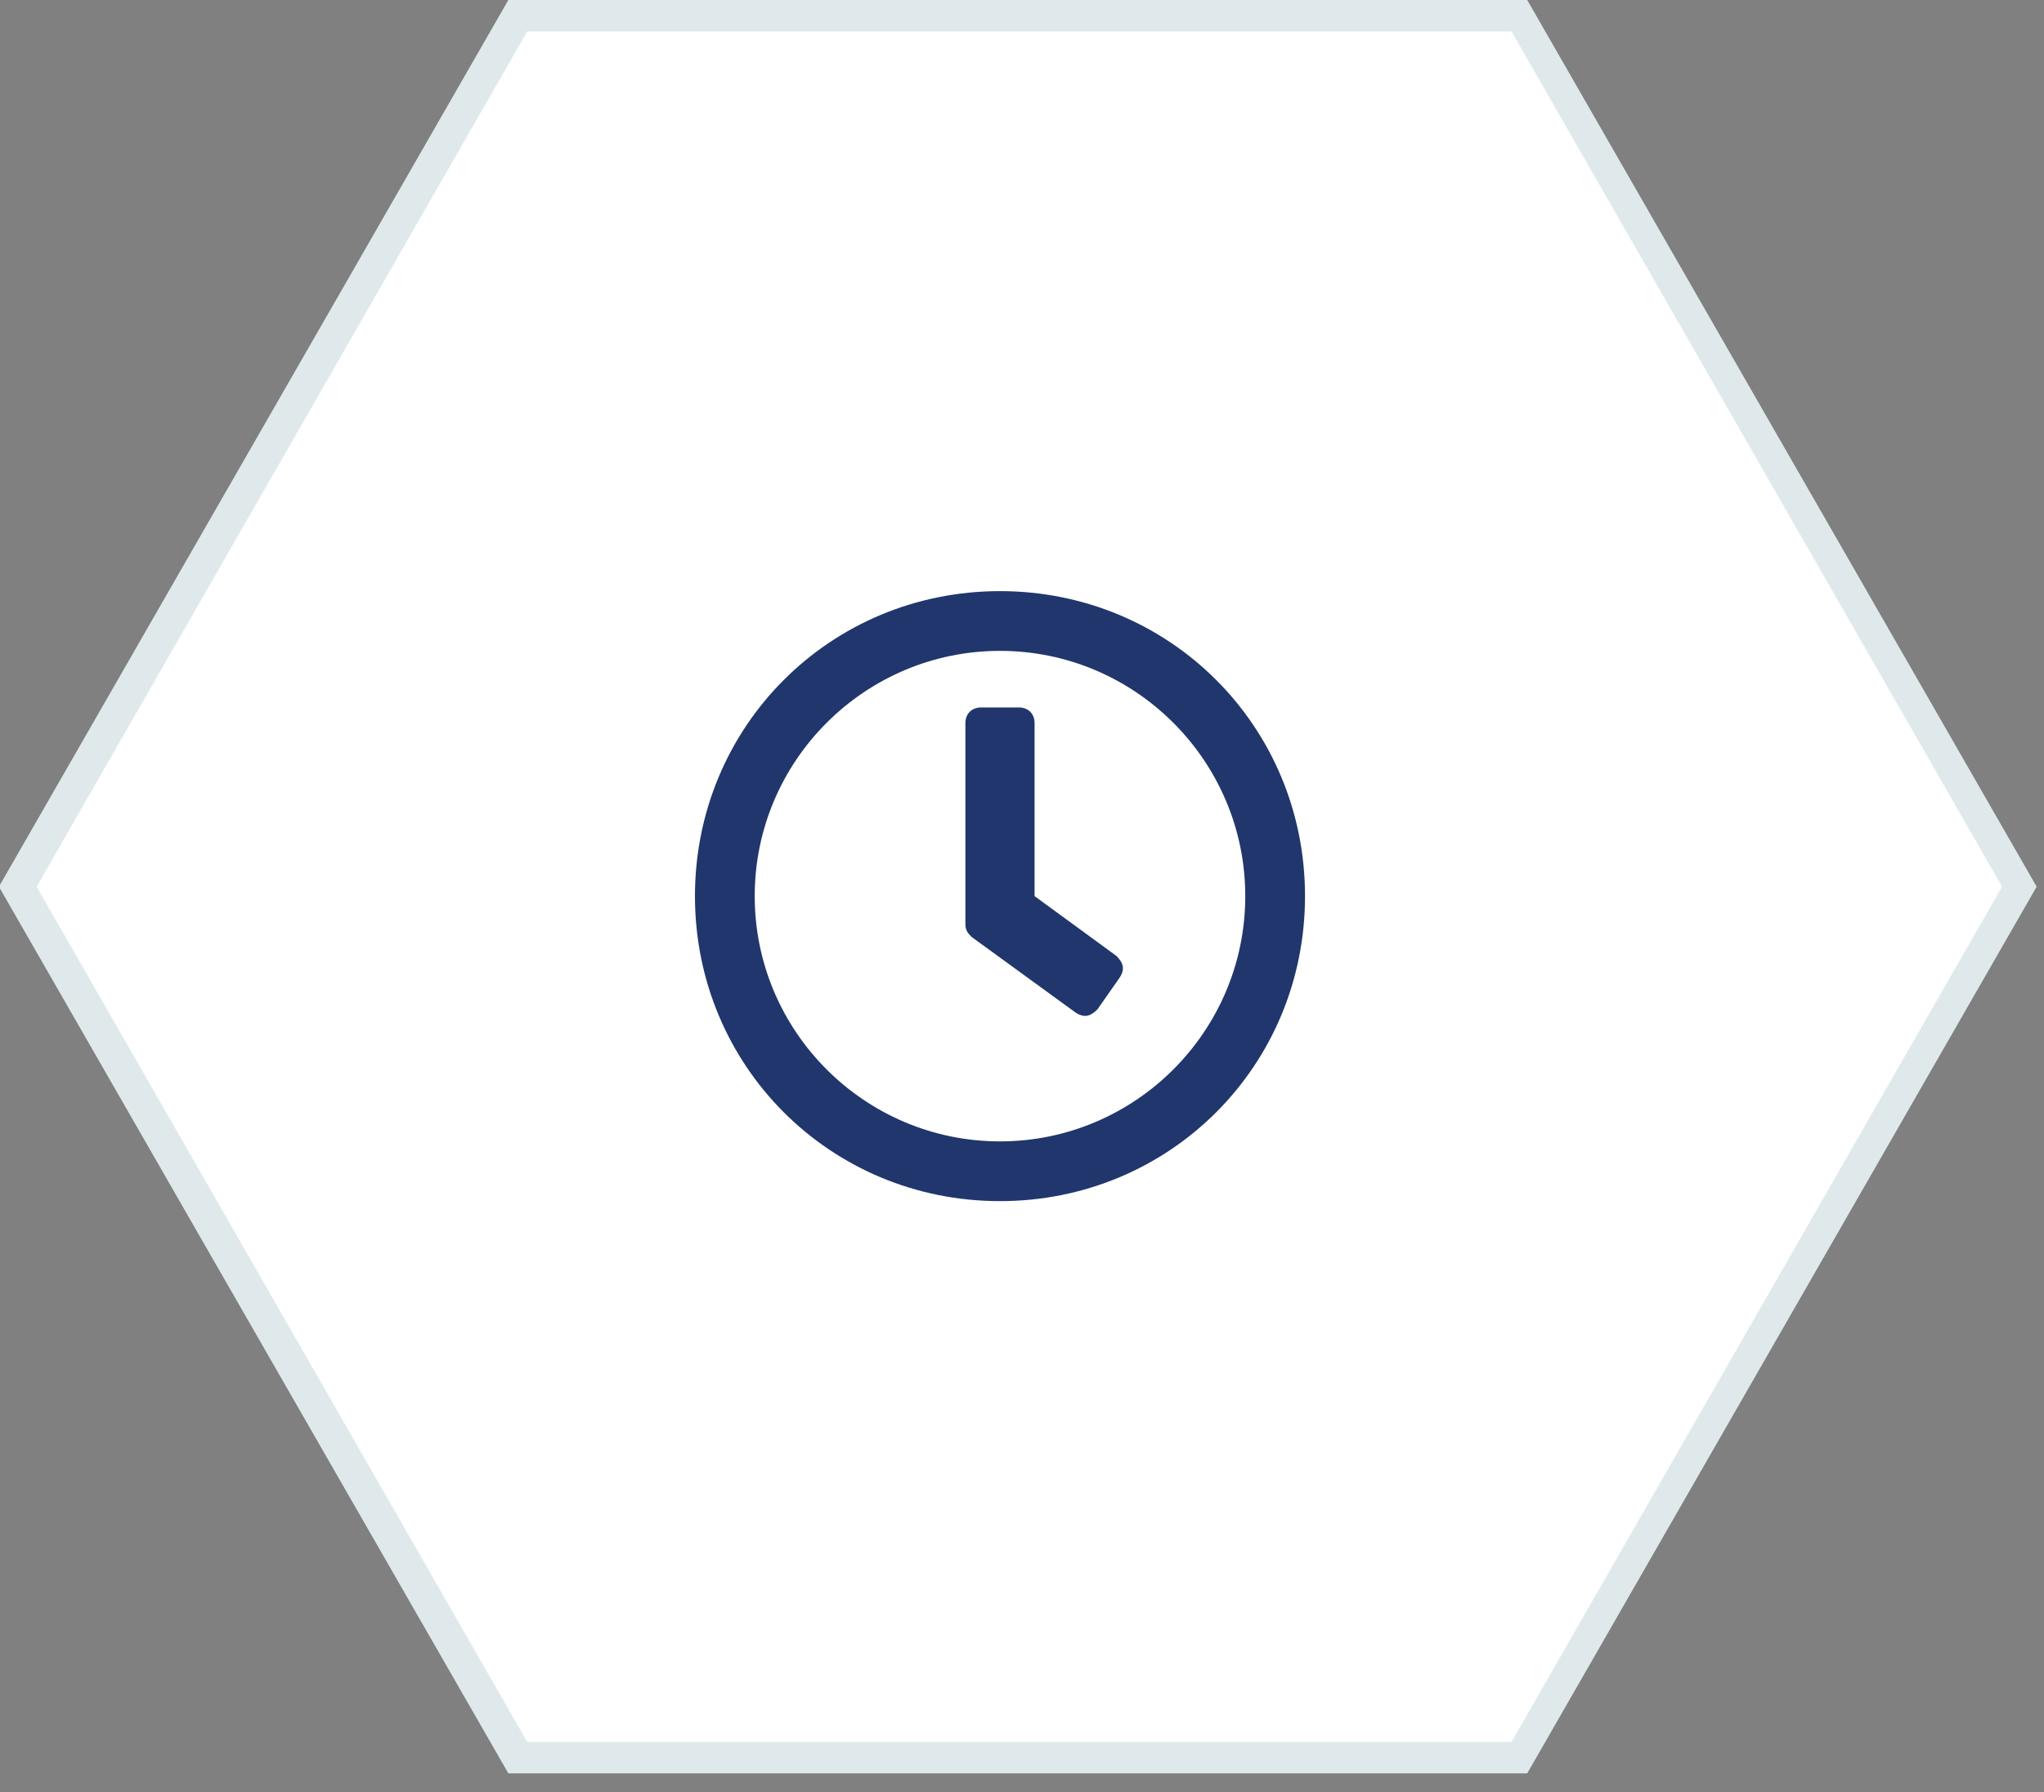 <svg width="65" height="57" viewBox="0 0 65 57" fill="none" xmlns="http://www.w3.org/2000/svg">
<rect x="0" y="0" width="65" height="57" fill="#808080" stroke="none"/>
<g clip-path="url(#clip0)">
<path d="M48.366 56H16.566L0.666 28.3L16.566 0.6H48.366L64.266 28.3L48.366 56Z" fill="white"/>
<path d="M16.766 1L1.166 28.2L16.766 55.4H48.066L63.666 28.2L48.066 1H16.766ZM16.166 0H48.566L64.766 28.2L48.566 56.4H16.166L-0.034 28.2L16.166 0Z" fill="#DFE9EB"/>
<path d="M41.5 28.5C41.5 33.9 37.2 38.2 31.8 38.2C26.4 38.2 22.1 33.9 22.1 28.5C22.1 23.1 26.4 18.8 31.8 18.8C37.2 18.8 41.5 23.1 41.5 28.5ZM39.6 28.5C39.6 24.2 36.1 20.7 31.8 20.7C27.5 20.7 24 24.2 24 28.5C24 32.8 27.5 36.3 31.8 36.3C36.1 36.3 39.6 32.8 39.6 28.5ZM30.9 29.8C30.8 29.7 30.7 29.6 30.7 29.4V23C30.7 22.7 30.9 22.5 31.2 22.5H32.4C32.7 22.5 32.9 22.7 32.9 23V28.5L35.5 30.4C35.7 30.6 35.8 30.8 35.6 31.1L34.9 32.1C34.7 32.3 34.5 32.4 34.2 32.2L30.9 29.8Z" fill="#20366C"/>
</g>
<defs>
<clipPath id="clip0">
<rect width="64.8" height="56.5" fill="white"/>
</clipPath>
</defs>
</svg>
